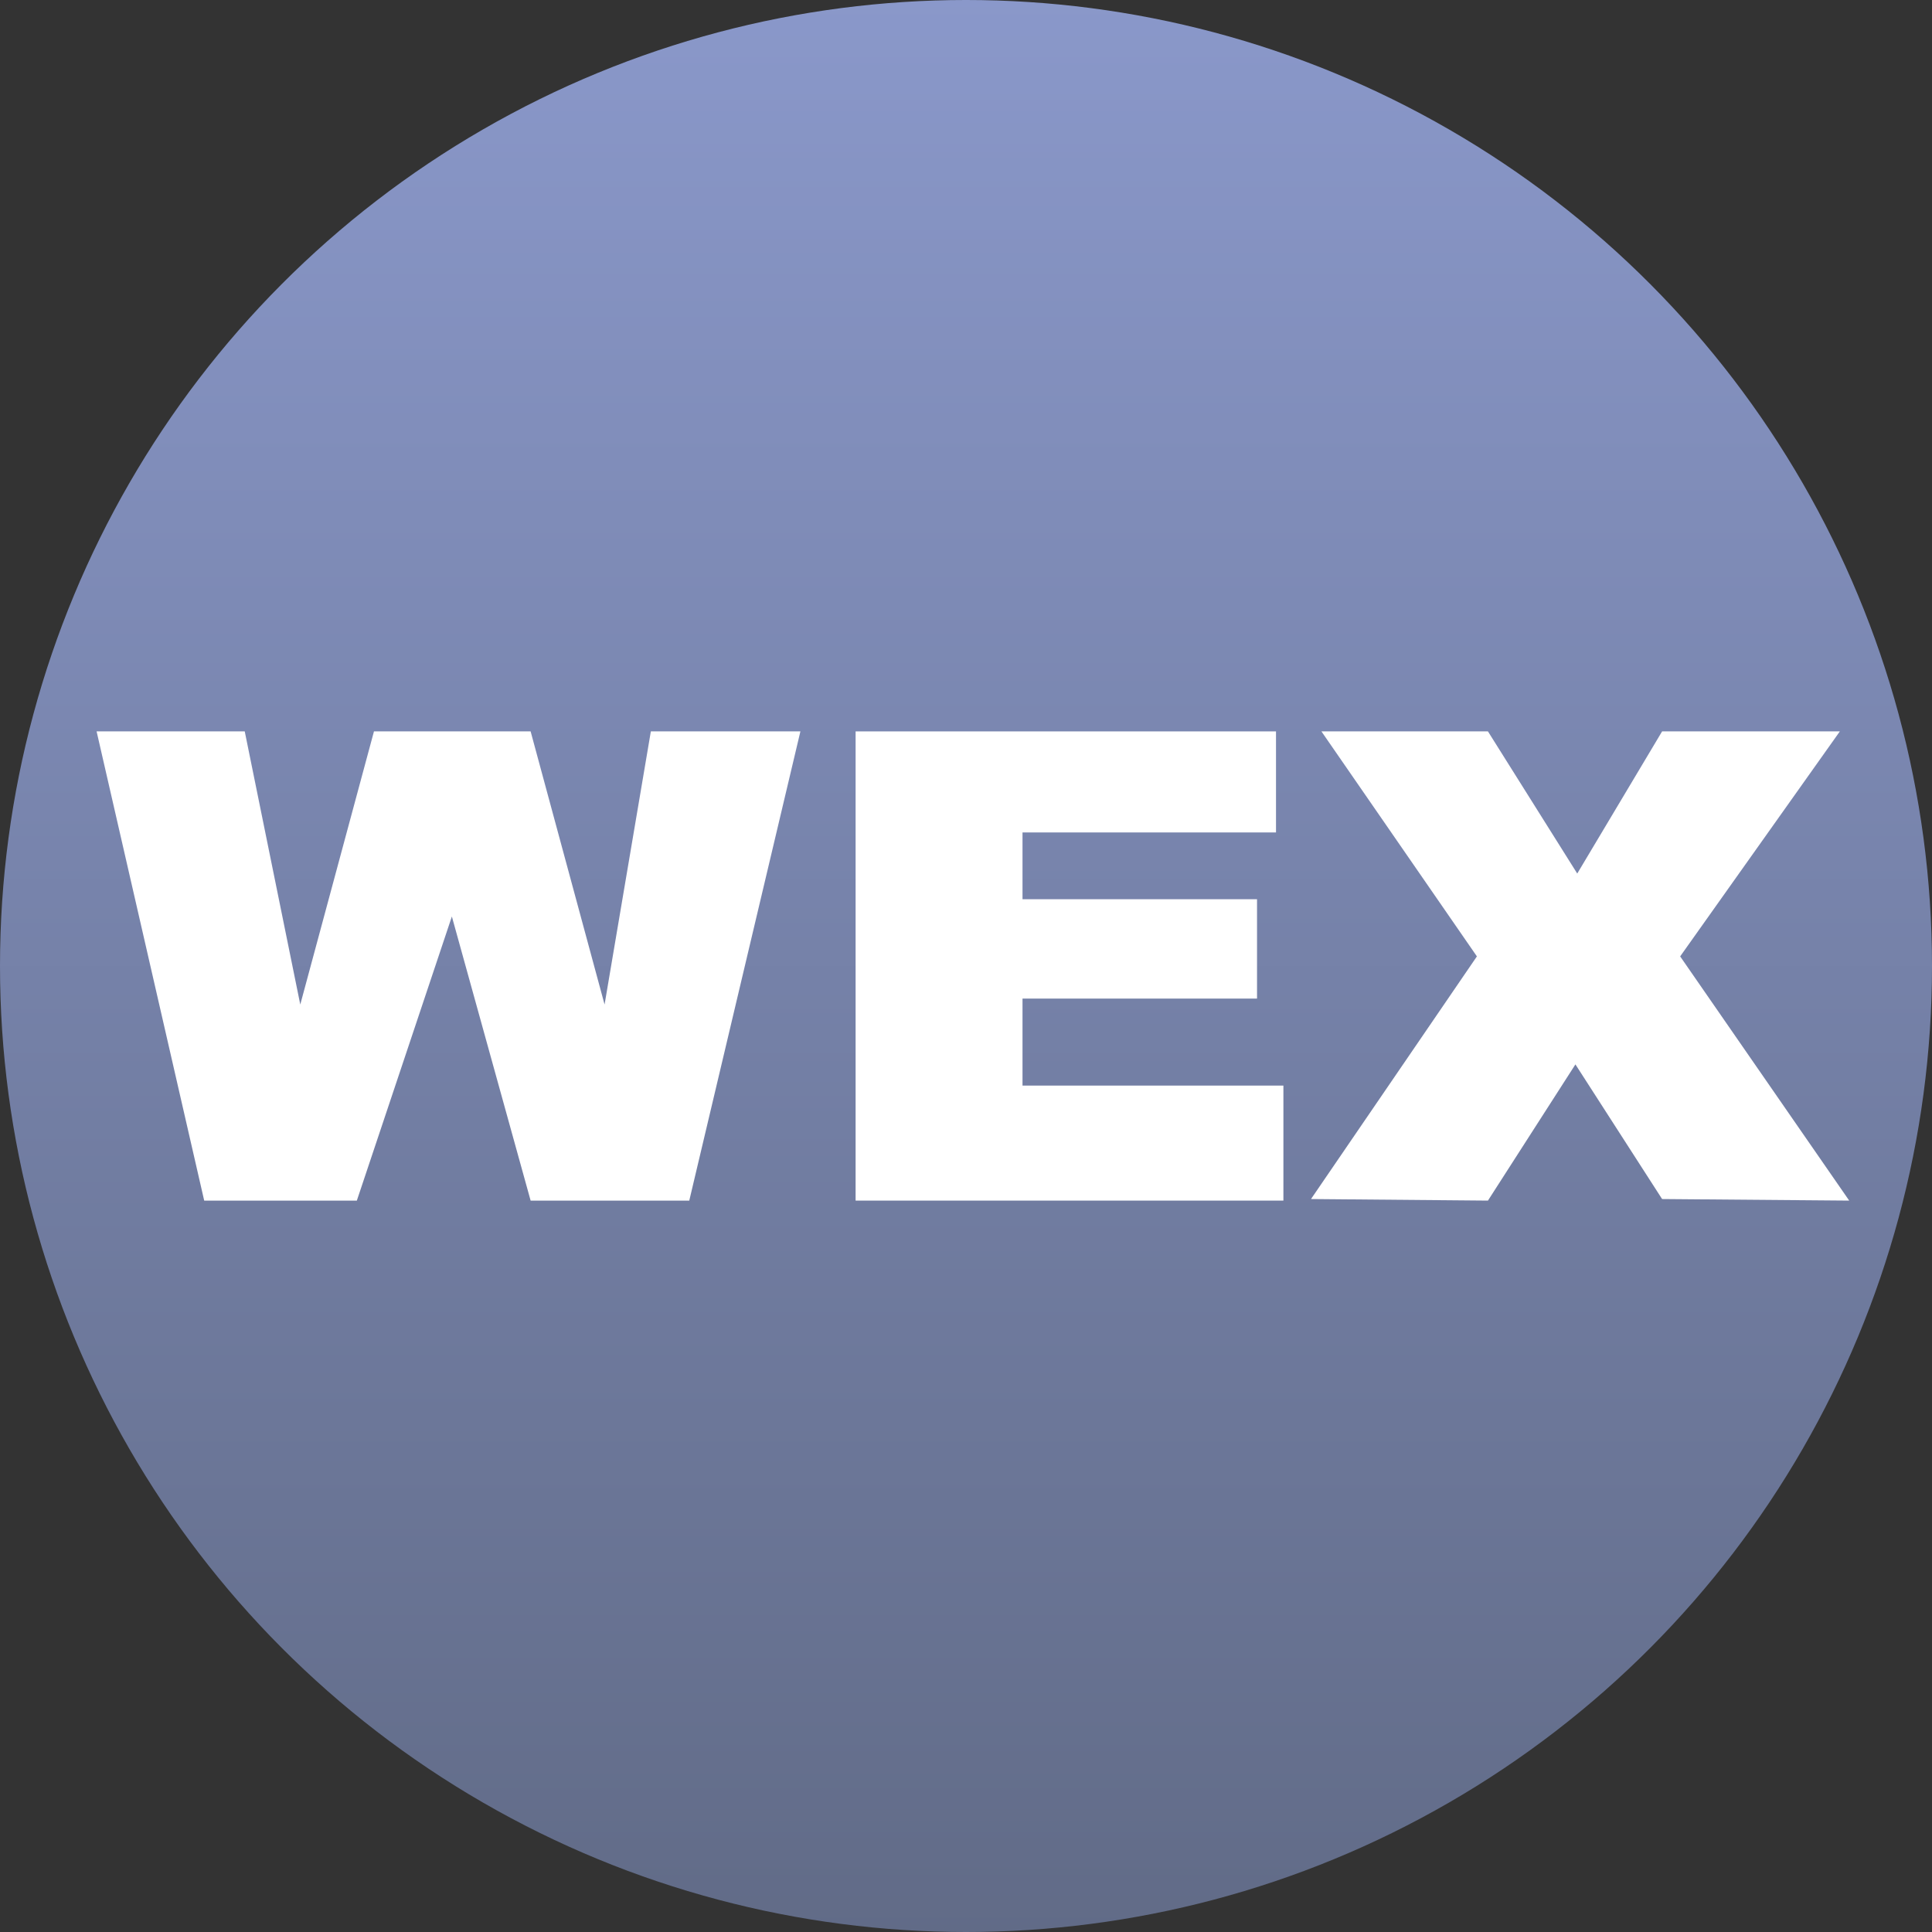 <?xml version="1.0" encoding="UTF-8"?>
<svg width="140px" height="140px" viewBox="0 0 140 140" version="1.1" xmlns="http://www.w3.org/2000/svg" xmlns:xlink="http://www.w3.org/1999/xlink">
    <rect x="0" y="0" width="140" height="140" fill="#333333" stroke="none"/>
    <defs>
        <linearGradient x1="80.248%" y1="100%" x2="80.248%" y2="0%" id="linearGradient-1">
            <stop stop-color="#616B87" offset="0%"></stop>
            <stop stop-color="#8A98CA" offset="100%"></stop>
        </linearGradient>
    </defs>
    <g id="Page-1" stroke="none" stroke-width="1" fill="none" fill-rule="evenodd">
        <g id="Artboard">
            <circle id="Oval" fill="url(#linearGradient-1)" cx="70" cy="70" r="70"></circle>
            <g id="wex-blue" transform="translate(7, 53)" fill-rule="nonzero" fill="#FFFFFF">
                <polygon id="Path" points="0 0 7.797 34 18.858 34 25.744 13.413 31.451 34 42.947 34 51 0 40.163 0 36.81 19.792 31.451 0 20.099 0 14.759 19.792 10.735 0"></polygon>
                <polygon id="Path-2" points="55 0 55 34 86 34 86 25.666 67.095 25.666 67.095 19.361 84.089 19.361 84.089 12.161 67.095 12.161 67.095 7.322 85.464 7.322 85.464 0"></polygon>
                <polygon id="Path-2-Copy" points="88.756 0 100.022 16.304 88 33.887 100.822 34 107.161 24.13 113.442 33.887 127 34 114.751 16.304 126.322 0 113.442 0 107.293 10.301 100.822 0"></polygon>
            </g>
        </g>
    </g>
</svg>